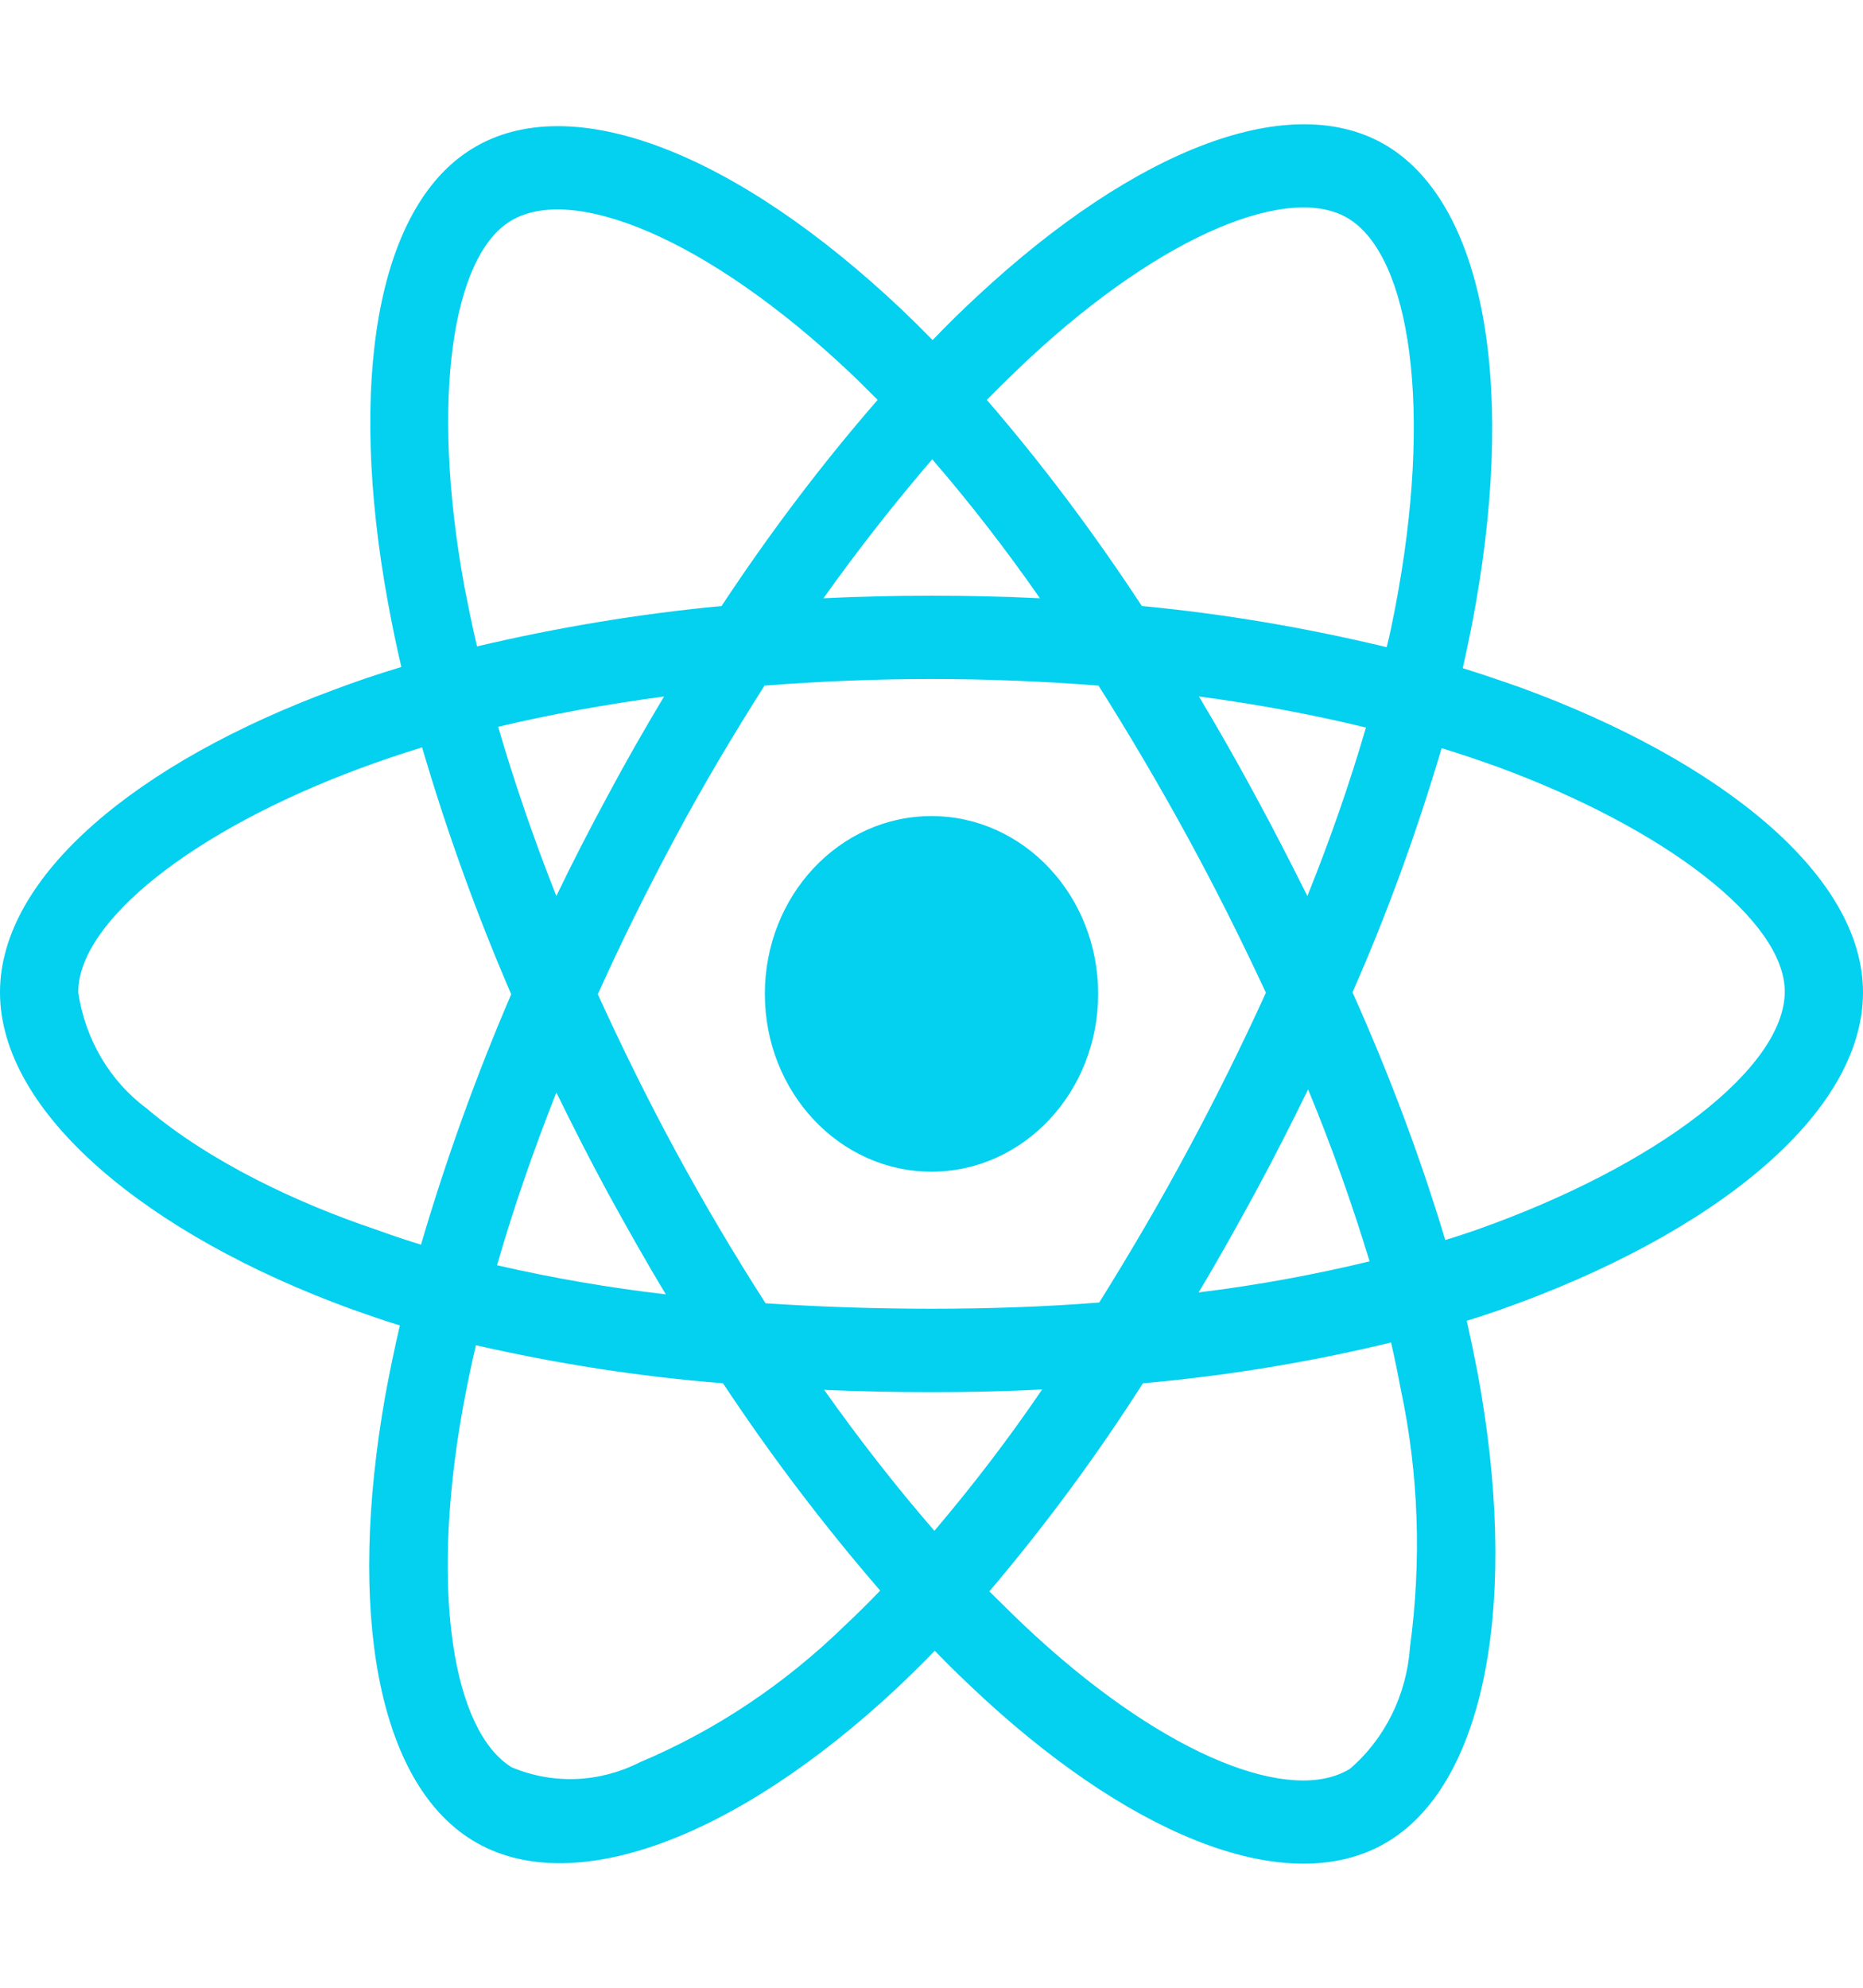 <svg width="150" height="160" viewBox="0 0 150 160" fill="none" xmlns="http://www.w3.org/2000/svg">
<path d="M122.52 55.375C120.938 54.812 119.355 54.281 117.773 53.781C118.037 52.625 118.271 51.469 118.506 50.312C122.109 31.688 119.736 16.719 111.738 11.781C104.033 7.062 91.465 11.969 78.75 23.781C77.49 24.938 76.26 26.156 75.088 27.375C74.297 26.562 73.477 25.75 72.656 24.969C59.326 12.344 45.967 7.031 37.969 12C30.293 16.75 28.008 30.844 31.23 48.469C31.553 50.219 31.904 51.938 32.315 53.688C30.439 54.25 28.594 54.875 26.865 55.531C11.221 61.312 0 70.438 0 79.875C0 89.625 11.953 99.406 28.213 105.344C29.531 105.812 30.85 106.281 32.197 106.687C31.758 108.562 31.377 110.406 31.025 112.312C27.949 129.656 30.352 143.406 38.027 148.125C45.938 153 59.238 148 72.188 135.906C73.213 134.937 74.238 133.938 75.264 132.875C76.553 134.219 77.9 135.5 79.248 136.75C91.787 148.25 104.18 152.906 111.826 148.188C119.736 143.312 122.314 128.531 118.975 110.531C118.711 109.156 118.418 107.75 118.096 106.312C119.033 106.031 119.941 105.719 120.85 105.406C137.754 99.438 150 89.781 150 79.875C150 70.406 138.457 61.219 122.52 55.375ZM82.881 28.844C93.779 18.719 103.945 14.75 108.574 17.594C113.525 20.625 115.43 32.875 112.324 48.969C112.119 50.031 111.914 51.062 111.65 52.094C105.146 50.531 98.555 49.406 91.934 48.781C88.125 42.969 83.965 37.406 79.453 32.188C80.596 31.031 81.709 29.938 82.881 28.844ZM48.984 96.094C50.478 98.812 52.002 101.531 53.613 104.187C49.043 103.656 44.502 102.875 40.02 101.844C41.309 97.344 42.92 92.688 44.795 87.938C46.143 90.688 47.52 93.406 48.984 96.094ZM40.107 58.5C44.326 57.5 48.809 56.688 53.467 56.062C51.914 58.656 50.391 61.312 48.955 64C47.52 66.656 46.113 69.375 44.795 72.125C42.949 67.469 41.397 62.906 40.107 58.5ZM48.135 80.031C50.068 75.719 52.178 71.5 54.404 67.344C56.631 63.188 59.033 59.156 61.553 55.188C65.947 54.844 70.43 54.656 75 54.656C79.57 54.656 84.082 54.844 88.447 55.188C90.938 59.125 93.311 63.156 95.566 67.281C97.822 71.406 99.932 75.625 101.924 79.906C99.961 84.219 97.852 88.469 95.596 92.656C93.369 96.812 90.996 100.844 88.506 104.844C84.141 105.188 79.6 105.344 75 105.344C70.4 105.344 65.947 105.188 61.641 104.906C59.092 100.938 56.69 96.875 54.434 92.719C52.178 88.562 50.098 84.344 48.135 80.031ZM101.045 96.031C102.539 93.281 103.945 90.5 105.322 87.688C107.197 92.219 108.838 96.812 110.273 101.531C105.732 102.625 101.133 103.469 96.504 104.031C98.086 101.406 99.58 98.719 101.045 96.031ZM105.264 72.125C103.887 69.375 102.48 66.625 101.016 63.938C99.58 61.281 98.086 58.656 96.533 56.062C101.25 56.688 105.762 57.531 109.98 58.562C108.633 63.188 107.051 67.688 105.264 72.125ZM75.059 36.969C78.135 40.531 81.035 44.281 83.731 48.156C77.93 47.875 72.1 47.875 66.299 48.156C69.17 44.125 72.129 40.375 75.059 36.969ZM41.074 17.812C45.996 14.75 56.924 19.125 68.438 30C69.17 30.688 69.902 31.438 70.664 32.188C66.123 37.406 61.934 42.969 58.096 48.781C51.475 49.406 44.912 50.5 38.408 52.031C38.027 50.438 37.705 48.812 37.383 47.188C34.629 32.062 36.445 20.656 41.074 17.812ZM33.897 100.188C32.666 99.812 31.465 99.406 30.264 98.969C24.023 96.875 16.934 93.562 11.807 89.219C8.848 87.031 6.855 83.656 6.299 79.875C6.299 74.156 15.557 66.844 28.916 61.875C30.586 61.25 32.285 60.688 33.984 60.156C35.977 66.938 38.379 73.594 41.162 80.031C38.35 86.562 35.918 93.312 33.897 100.188ZM68.057 130.812C63.223 135.531 57.627 139.281 51.533 141.844C48.281 143.5 44.531 143.656 41.191 142.25C36.533 139.375 34.6 128.344 37.236 113.5C37.559 111.75 37.91 110 38.32 108.281C44.883 109.781 51.504 110.812 58.213 111.344C62.08 117.187 66.328 122.781 70.869 128.031C69.932 129 68.994 129.938 68.057 130.812ZM75.234 123.219C72.246 119.781 69.258 115.969 66.357 111.875C69.17 112 72.07 112.062 75 112.062C78.018 112.062 80.977 112 83.906 111.844C81.211 115.812 78.311 119.594 75.234 123.219ZM113.525 132.594C113.262 136.406 111.504 139.969 108.691 142.375C104.033 145.25 94.102 141.5 83.379 131.687C82.148 130.562 80.918 129.344 79.658 128.094C84.141 122.812 88.272 117.219 92.022 111.344C98.731 110.75 105.41 109.656 112.002 108.062C112.295 109.344 112.559 110.625 112.793 111.875C114.229 118.625 114.463 125.656 113.525 132.594ZM118.857 99C118.037 99.281 117.217 99.562 116.367 99.812C114.316 93 111.797 86.344 108.896 79.875C111.709 73.5 114.082 66.938 116.074 60.219C117.598 60.688 119.062 61.188 120.469 61.688C134.121 66.688 143.701 74.125 143.701 79.812C143.701 85.938 133.477 93.844 118.857 99ZM75 94.312C82.412 94.312 88.418 87.906 88.418 80C88.418 72.094 82.412 65.688 75 65.688C67.588 65.688 61.582 72.094 61.582 80C61.582 87.906 67.588 94.312 75 94.312Z" fill="#04D0EF"/>
</svg>
